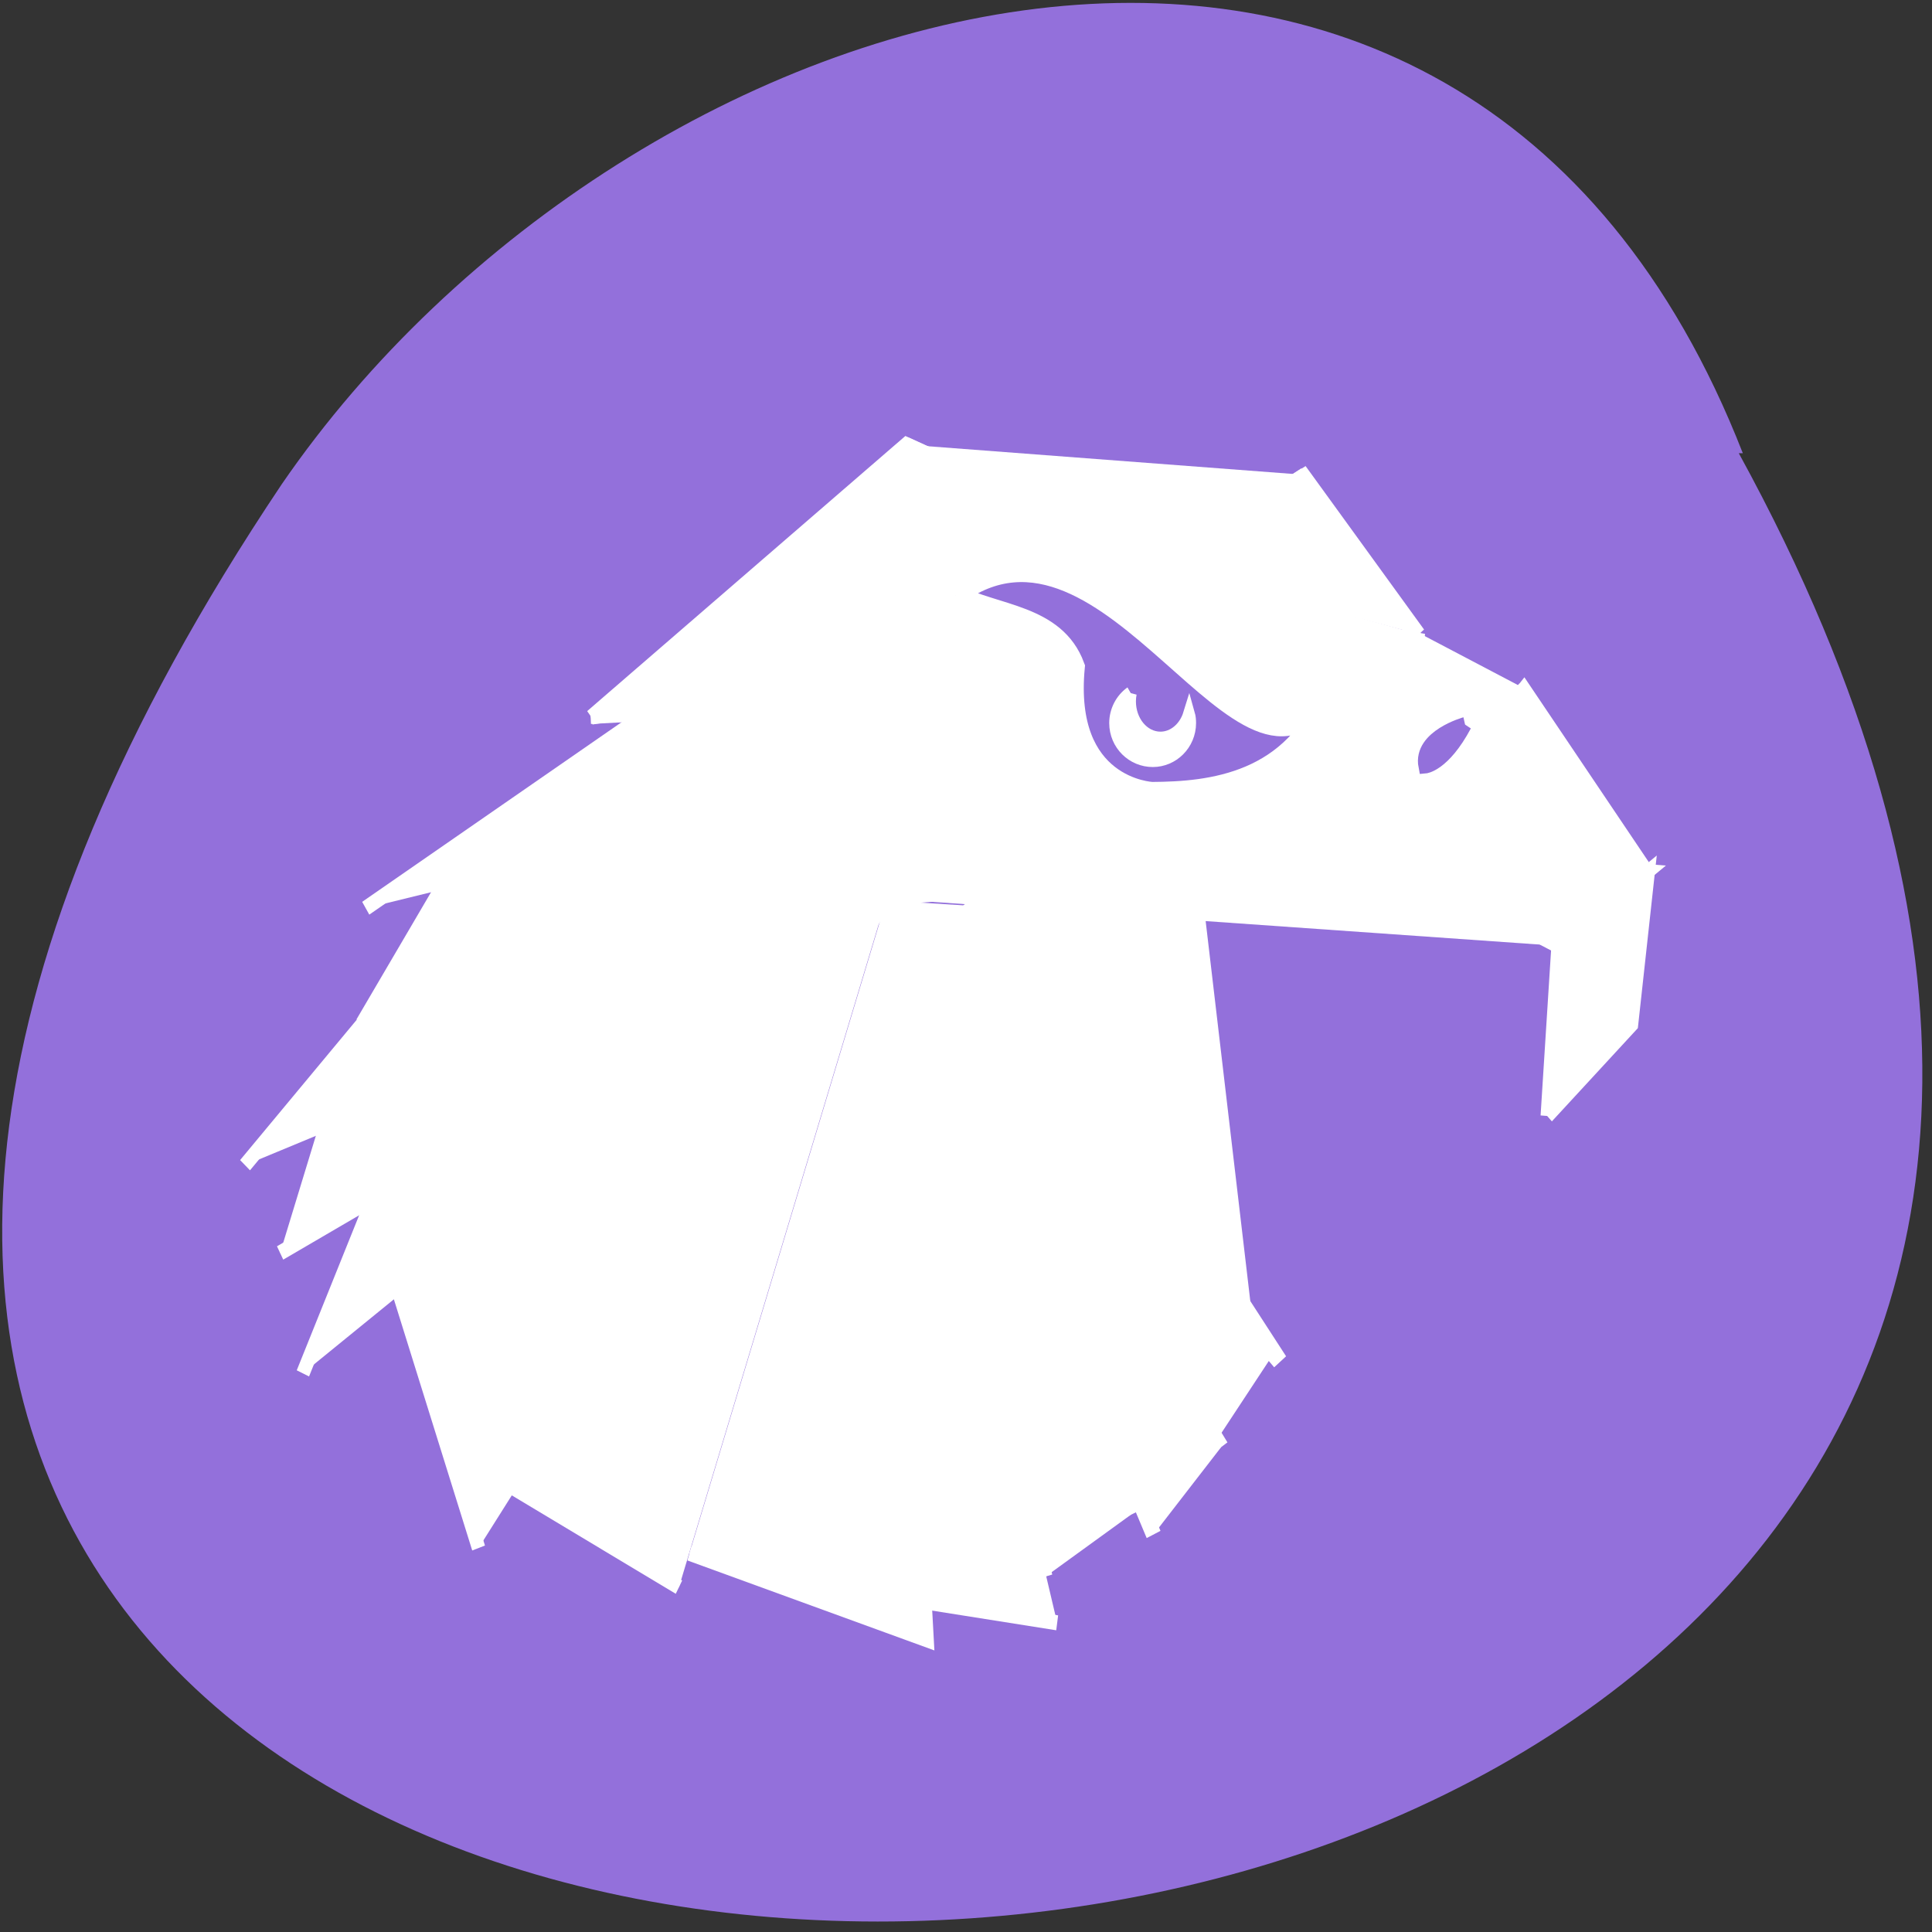 <svg xmlns="http://www.w3.org/2000/svg" viewBox="0 0 48 48"><rect x="0" y="0" width="48" height="48" fill="#333333" stroke="none"/><path d="m 43.2 11.26 c 25.97 47.4 -68.91 49.6 -36.2 0.77 c 8.63 -12.56 29.3 -18.69 36.3 -0.77" style="fill:#9370db"/><g transform="matrix(0.335 0 0 0.374 5.78 -65.4)"><g style="stroke:#fff"><g style="fill:#fff"><path d="m 48.5 234.6 l -38.84 8.25 l -8.74 9.42"/><path d="m 84 231.3 l 20.91 1.47 l -6.67 4.94"/><g style="stroke-width:1.09"><path d="m 62.7 235.4 l 12.67 28.48 l -21 -29"/><path d="m 71.5 235.2 l 3.58 27.3 l -13.95 -28.1"/></g><path d="m 65.1 223.1 l 20.79 9 l -12.1 -11.71"/><path d="m 95.8 220.6 l -10.16 11.55 l 2.3 -15.25"/><path d="m 98.3 237.7 l -12.53 -5.88 l -37.65 2.72"/><path d="m 9.87 235.2 l 20.83 -12.92 l 53.71 -3.43"/><path d="m 104.9 232.8 l -9.13 -12.15 l -10 11.35"/><path d="m 97.5 249 l 0.8 -11.28 l 6.68 -4.93 l -1.24 10.14 l -6.25 6.07"/><path d="m 87.97 217 l -8.52 -10.53 l -10.6 5.93"/><path d="m 49.95 204.4 l 19.28 7.98 l 10.28 -5.97"/><path d="m 26.6 222.5 l 23.37 -18.1 l 19.45 7.89"/><path d="m 87.97 217 l -14.21 3.59 l -4.48 -8.26"/><path d="m 88.1 216.9 l -15 3.63 l 12.76 11.42"/><path d="m 66.2 230.8 l 19.98 1.19 l -21.1 -9"/><path d="m 71.4 216 l -44.78 6.5 c 2.67 -0.92 42.74 -10.25 42.74 -10.25"/><path d="m 66.4 230.8 l -56.72 12 l 55.5 -19.89"/><path d="m 48.55 234.6 l 17.89 -3.79 l 19.33 1.15"/><path d="m 48.5 234.6 l 24.75 27 c -8.37 -8.71 -14.48 -14.98 -24.75 -27"/><path d="m 65.1 223 l -49.7 11 l -5.8 8.86"/><path d="m 3.52 258.1 l 44.96 -23.53 l -42.3 15.72"/><path d="m 5.21 266.1 l 5.22 -11.62 l 38 -19.9"/><path d="m 18.24 277.7 l -5.92 -17 l 36.2 -26"/><path d="m 76.5 264.8 l -4.41 6 l -23.58 -36.1" style="stroke-width:1.12"/><path d="m 68.3 276.8 l -19.79 -42.2 l 24.8 36.4" style="stroke-width:1.13"/><path d="m 33.1 280.3 l -12.13 -6.52 l 27.51 -39.2"/><path d="m 66.6 275.5 l -18.1 -40.91 l 11.8 45"/><path d="m 48.5 234.6 l 3 49.2 l -17.62 -5.75"/><path d="m 48.5 234.6 l 2.86 46.68 l 9.79 1.39"/><path d="m 71.3 215.3 l 2.55 4.9 l -47.3 2.26"/></g><path d="m 53.64 214.4 c 11.43 -7.72 21.61 15.95 27.66 6.33 c -2.63 6.21 -8.78 6.77 -13.1 6.79 c 0 0 -6.57 -0.23 -5.71 -8.35 c -1.42 -3.45 -5.92 -3.38 -8.88 -4.77" style="fill:#9370db;stroke-width:1.42"/><path d="m 66.6 220.9 c -0.72 0.46 -1.15 1.21 -1.15 2 c 0 1.37 1.25 2.48 2.79 2.48 c 1.53 0 2.77 -1.12 2.77 -2.48 c 0 -0.2 -0.02 -0.4 -0.08 -0.59 c -0.33 0.96 -1.18 1.6 -2.12 1.6 c -1.25 0 -2.26 -1.1 -2.26 -2.45 c 0 -0.19 0.02 -0.38 0.06 -0.55" style="fill:#fff;stroke-width:0.88"/></g><path d="m 91.4 223 c 0 0 -3.38 0.84 -2.96 2.75 c 0 0 1.38 -0.1 2.96 -2.75" style="fill:#9370db;stroke:#9370db"/><path d="m 55.81 235.1 l 21.85 30.2 l -29.1 -30.61" style="fill:#fff;stroke:#fff;stroke-width:1.15"/></g></svg>